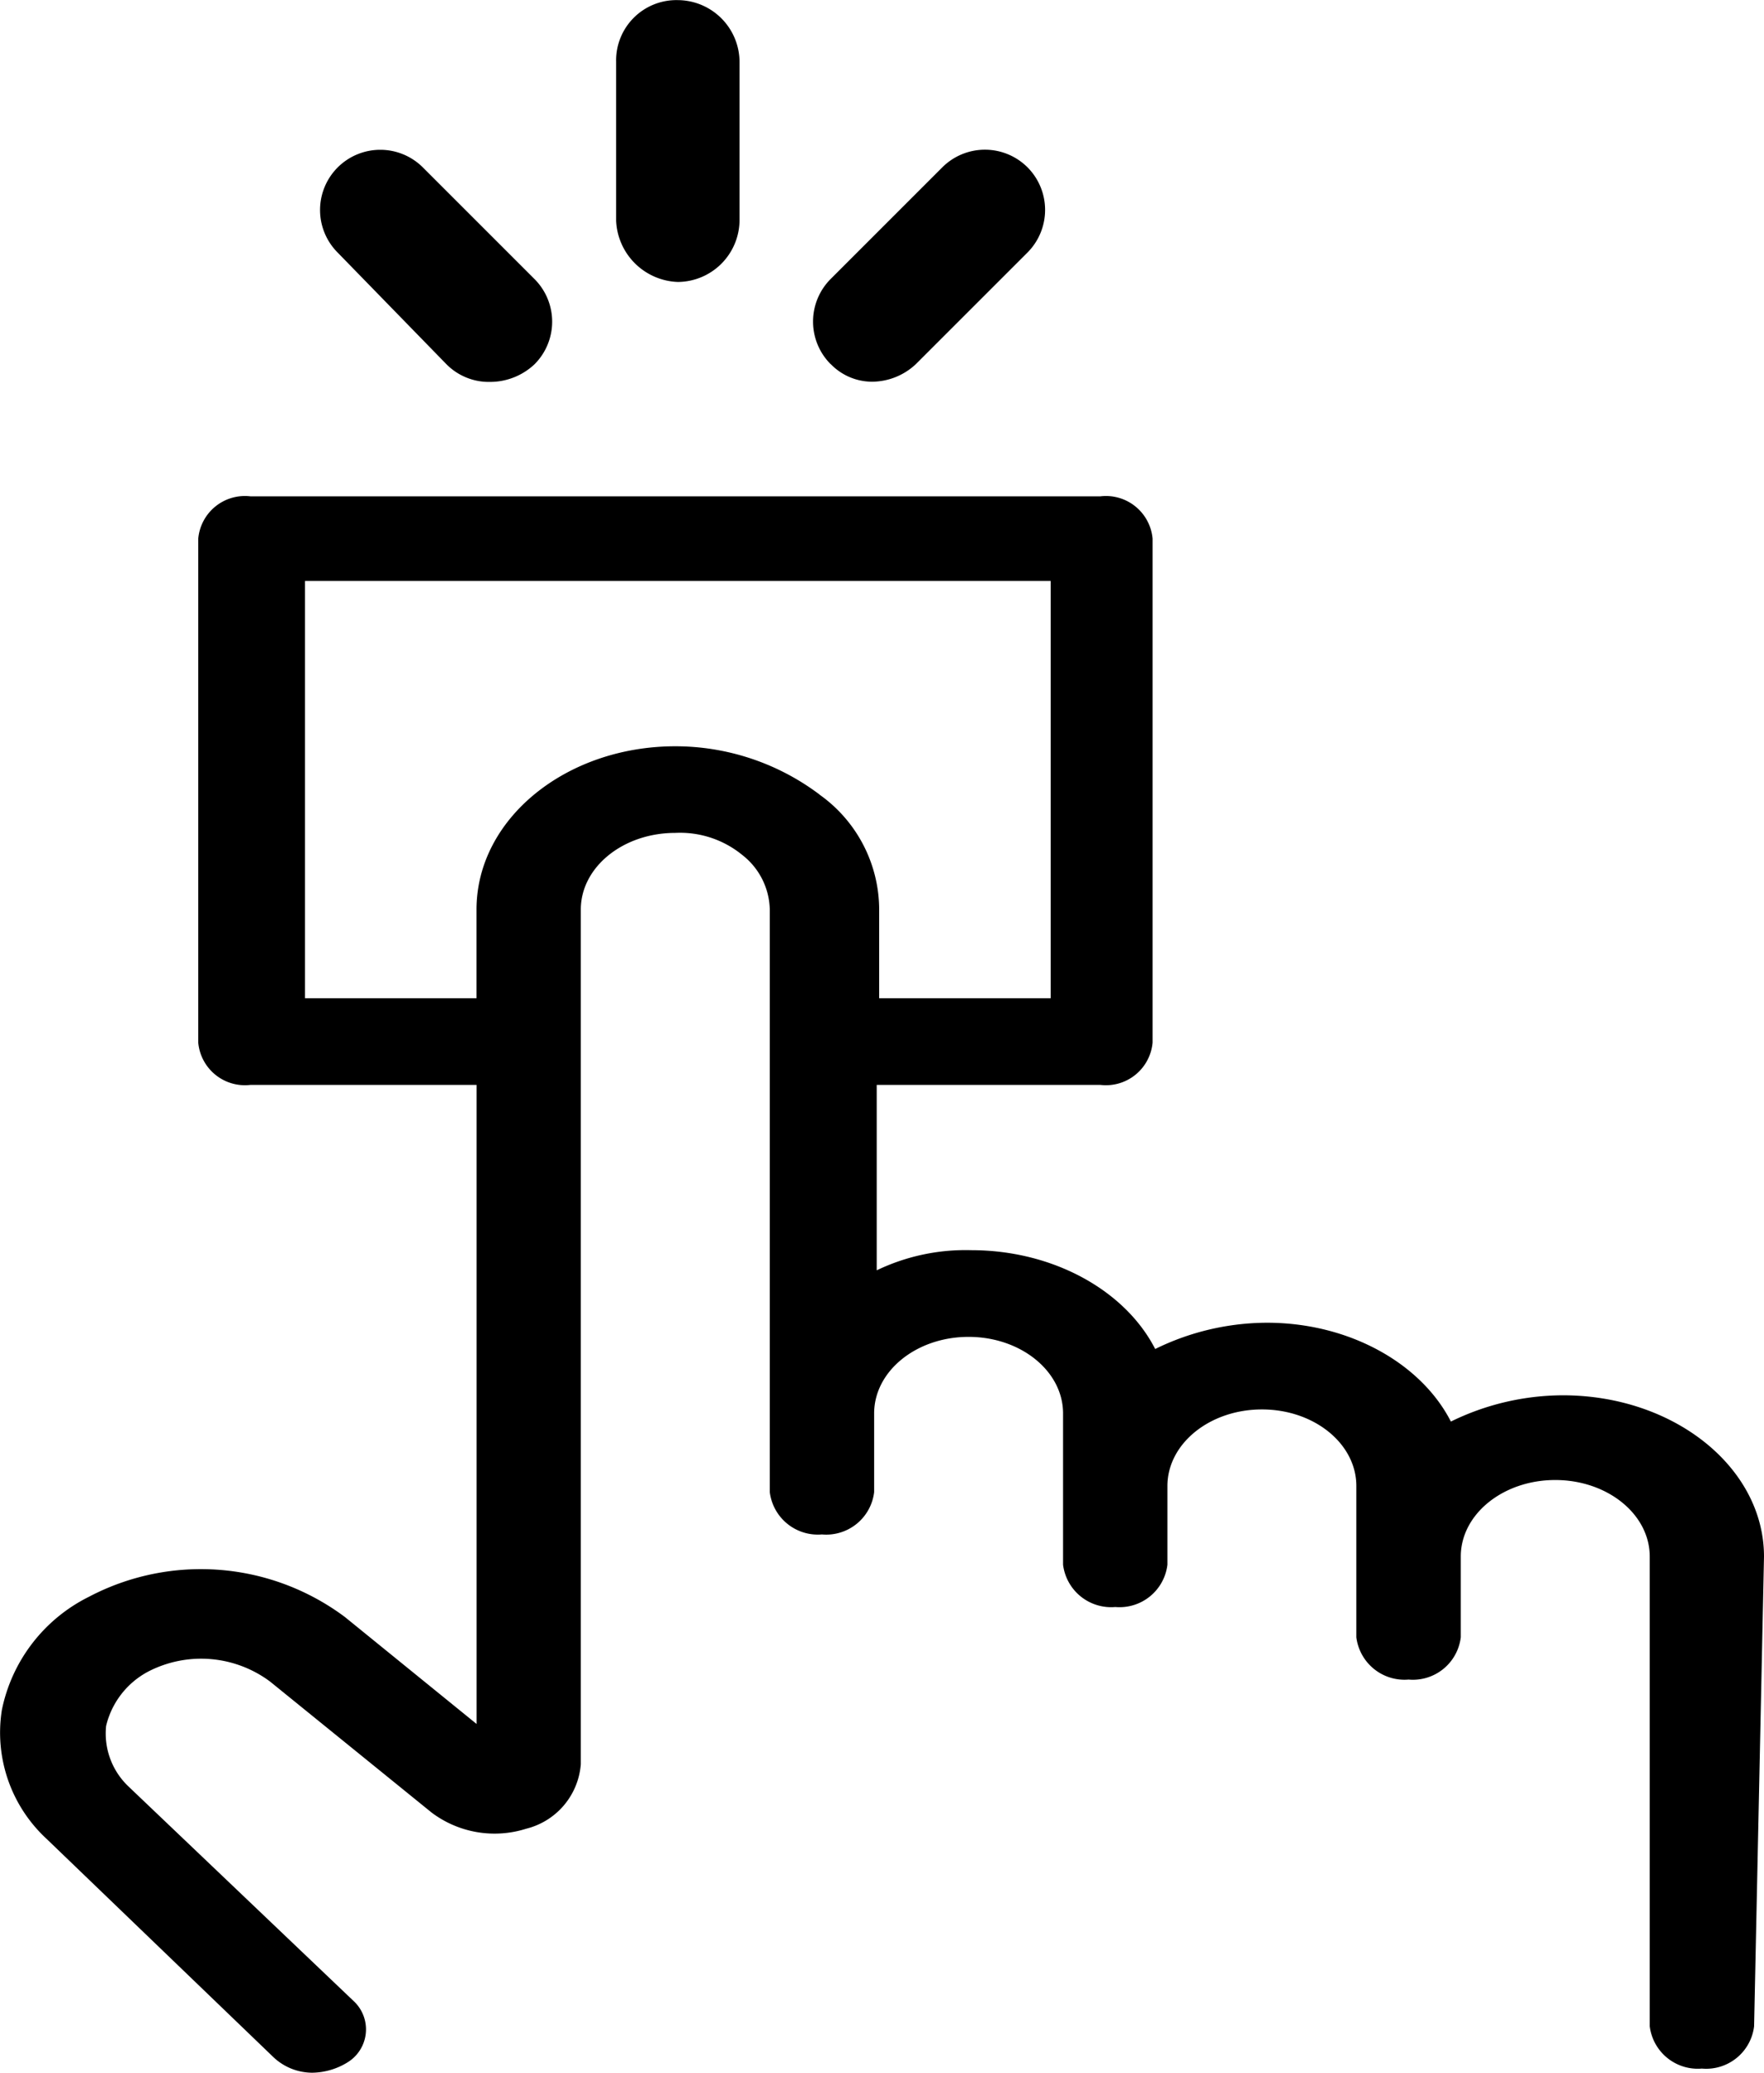 <svg xmlns="http://www.w3.org/2000/svg" width="89.049" height="104.635" viewBox="0 0 89.049 104.635">
  <path id="Path_14611" data-name="Path 14611" d="M-20147.867,11335.808l-11.42-10.99a7.3,7.3,0,0,1-2.256-6.518,8.212,8.212,0,0,1,4.387-5.7,12.141,12.141,0,0,1,12.928,1.018l6.648,5.4v-32.262H-20149a2.365,2.365,0,0,1-2.631-2.136v-25.441a2.365,2.365,0,0,1,2.631-2.136h42.914a2.365,2.365,0,0,1,2.631,2.136v25.441a2.365,2.365,0,0,1-2.631,2.136h-11.295v9.36a10.355,10.355,0,0,1,4.768-1.017c4.145,0,7.781,2.039,9.289,4.989a12.858,12.858,0,0,1,5.643-1.326c4.139,0,7.777,2.039,9.285,4.989a12.908,12.908,0,0,1,5.646-1.326c5.643,0,10.16,3.664,10.16,8.142l-.5,23.711a2.436,2.436,0,0,1-2.637,2.136,2.443,2.443,0,0,1-2.631-2.136v-23.711c0-2.135-2.135-3.865-4.771-3.865s-4.768,1.73-4.768,3.865v4.073a2.434,2.434,0,0,1-2.635,2.136,2.449,2.449,0,0,1-2.637-2.136l0-7.635c0-2.136-2.129-3.866-4.766-3.866s-4.771,1.73-4.771,3.866v3.972a2.434,2.434,0,0,1-2.631,2.136,2.445,2.445,0,0,1-2.637-2.136v-7.636c0-2.135-2.135-3.865-4.771-3.865s-4.766,1.73-4.766,3.865v3.973a2.435,2.435,0,0,1-2.637,2.135,2.443,2.443,0,0,1-2.631-2.135v-29.409a3.587,3.587,0,0,0-1.383-2.752,4.954,4.954,0,0,0-3.389-1.119c-2.637,0-4.768,1.73-4.768,3.871v43.142a3.645,3.645,0,0,1-2.758,3.259,5.284,5.284,0,0,1-4.771-.814l-8.156-6.614a5.82,5.82,0,0,0-6.143-.511,4.21,4.21,0,0,0-2.135,2.748,3.686,3.686,0,0,0,1.127,3.056l11.42,10.884a1.953,1.953,0,0,1-.379,3.057,3.468,3.468,0,0,1-1.756.511A2.862,2.862,0,0,1-20147.867,11335.808Zm27.6-63.705a7.137,7.137,0,0,1,3.01,5.8v4.479h8.658v-21.065h-37.643v21.065h8.658v-4.479c0-4.579,4.52-8.242,10.039-8.242A12.1,12.1,0,0,1-20120.264,11272.1Zm.561-21.732a3.043,3.043,0,0,1,0-4.3l5.637-5.637a3.042,3.042,0,0,1,4.3,0,3.048,3.048,0,0,1,0,4.3l-5.633,5.632a3.252,3.252,0,0,1-2.227.891A2.913,2.913,0,0,1-20119.7,11250.37Zm-19.4,0-5.486-5.632a3.041,3.041,0,0,1,0-4.3,3.042,3.042,0,0,1,4.3,0l5.637,5.637a3.043,3.043,0,0,1,0,4.3,3.275,3.275,0,0,1-2.227.891A3.012,3.012,0,0,1-20139.107,11250.37Zm8.57-7.261v-8a3.043,3.043,0,0,1,3.113-3.117,3.134,3.134,0,0,1,3.117,3.117v8a3.137,3.137,0,0,1-3.117,3.111A3.234,3.234,0,0,1-20130.537,11243.109Z" transform="translate(20161.639 -11231.987)" fill="currentColor"/>
</svg>
